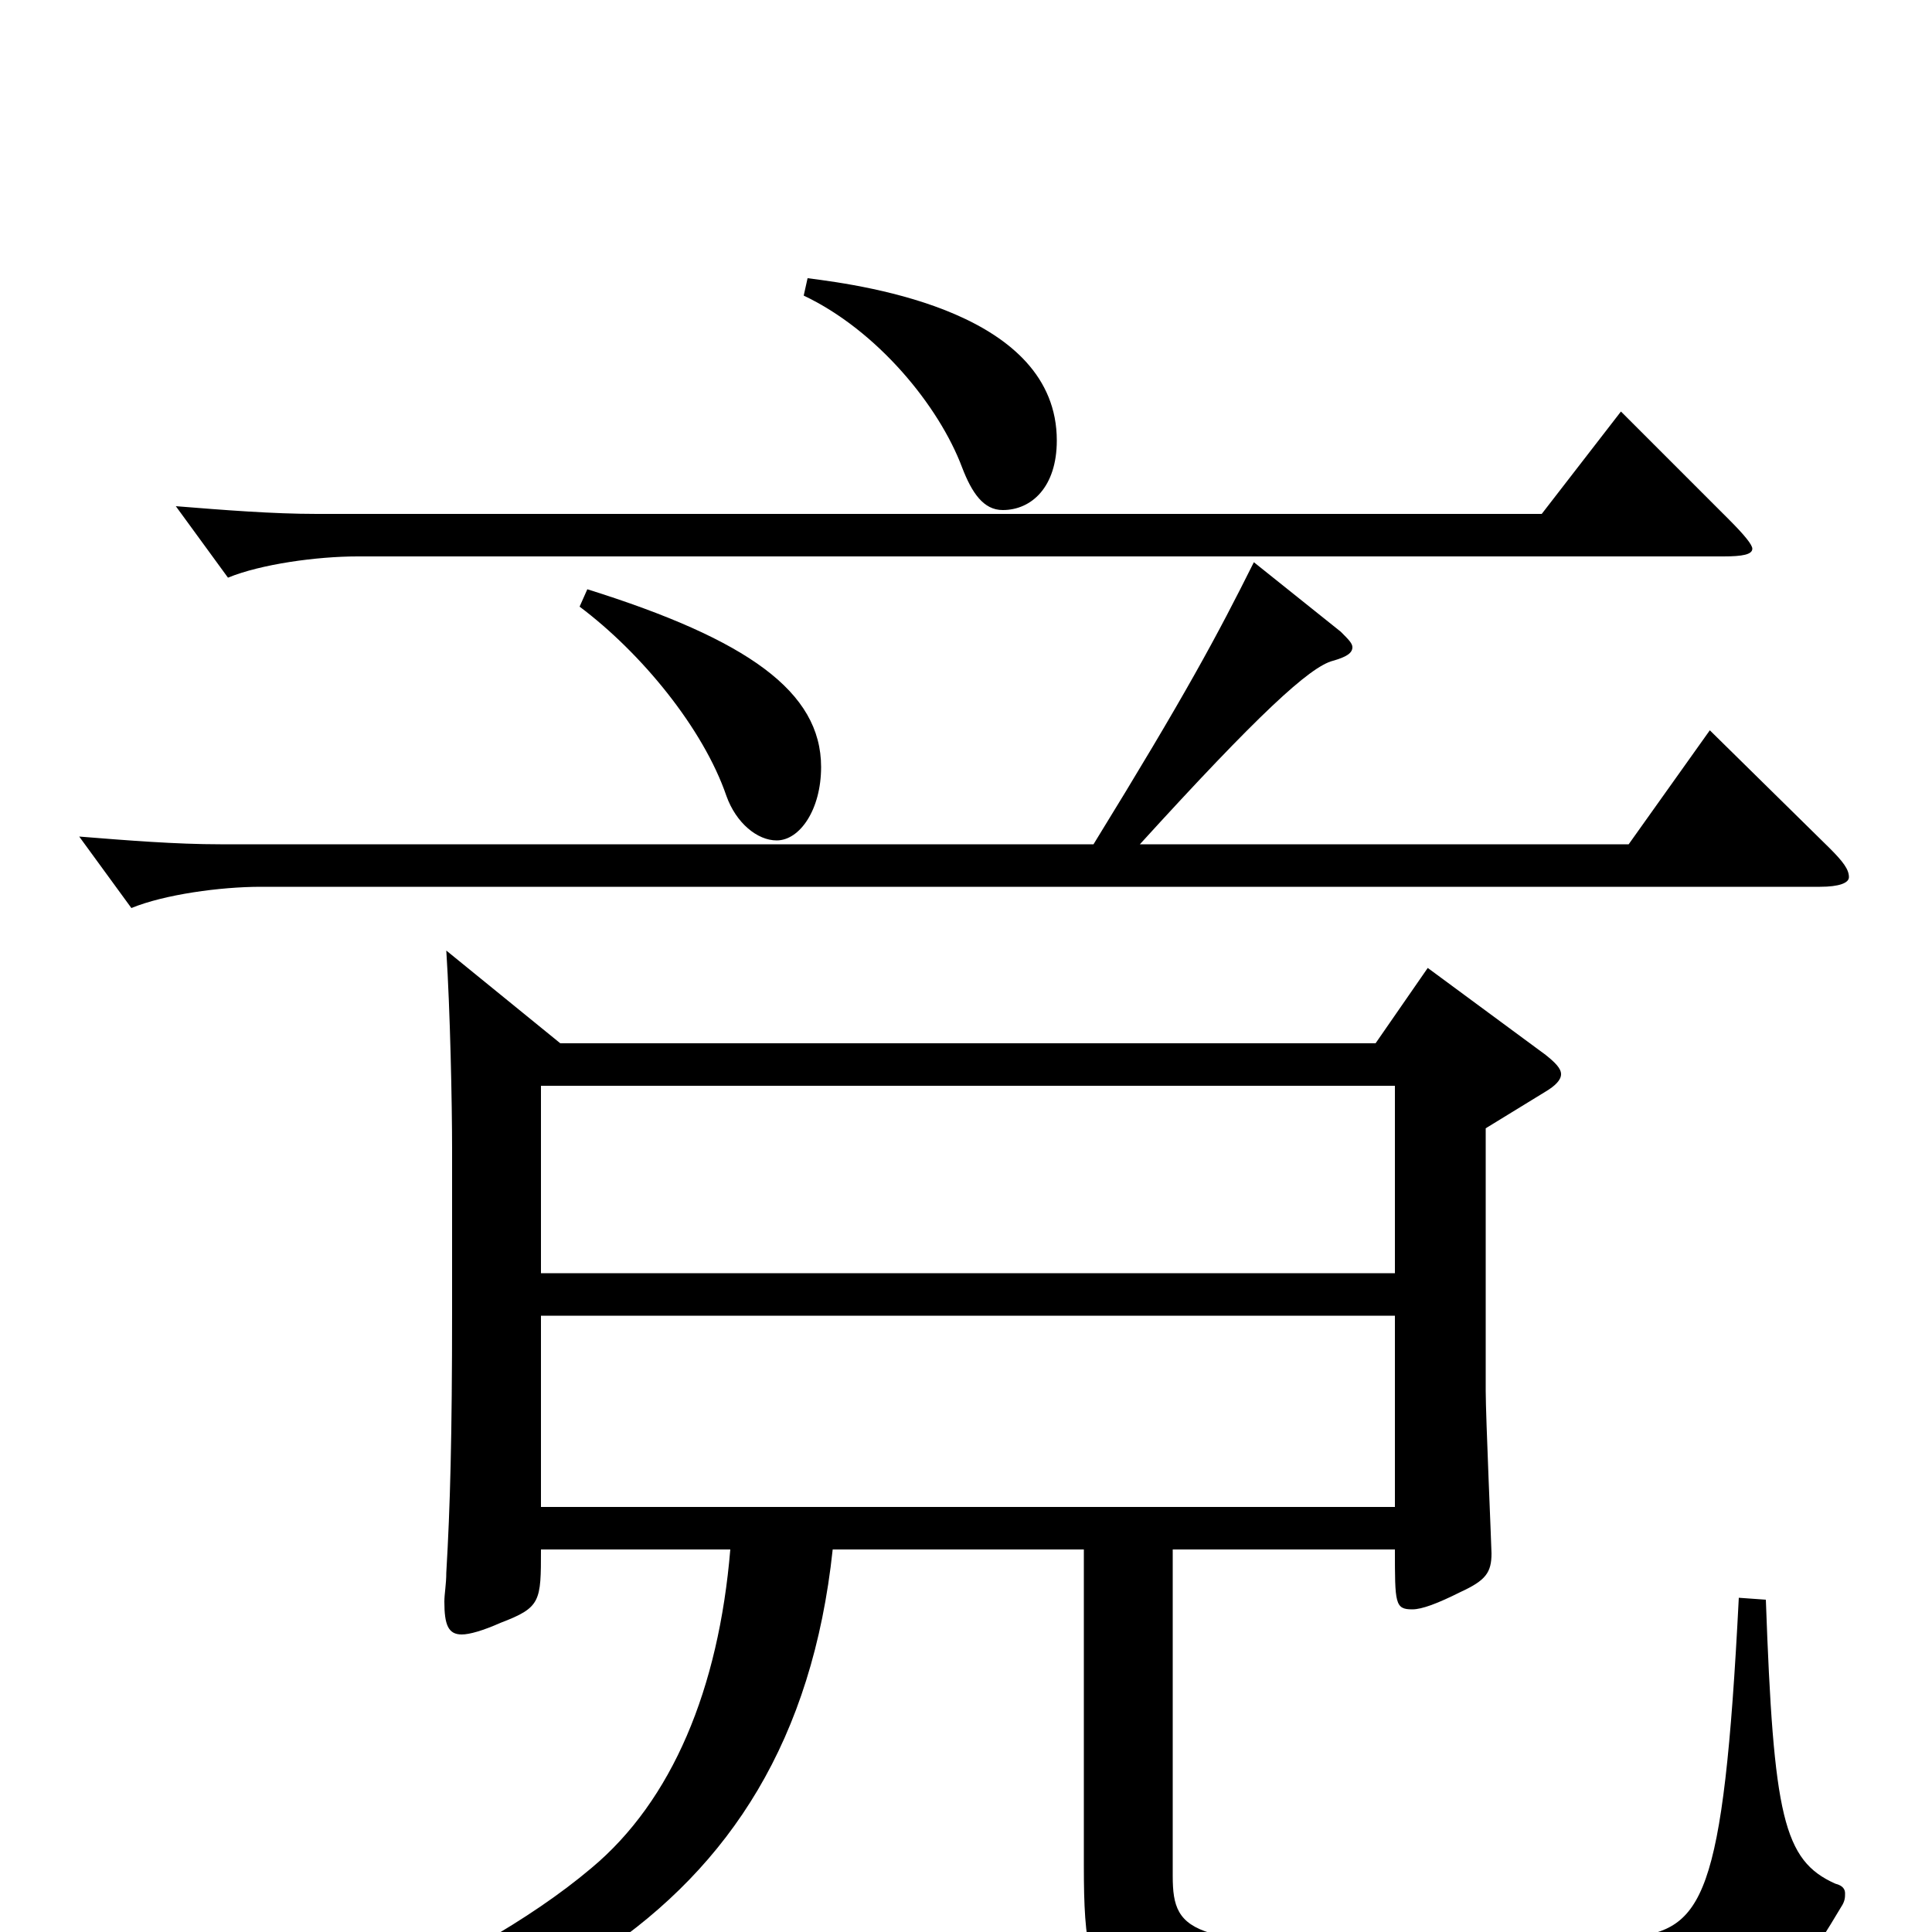 <svg xmlns="http://www.w3.org/2000/svg" viewBox="0 -1000 1000 1000">
	<path fill="#000000" d="M900 -173C892 -15 881 -2 844 3C823 6 778 7 735 7C617 7 607 2 607 -29V-198H722C722 -170 722 -167 731 -167C736 -167 744 -170 756 -176C769 -182 772 -186 772 -196C772 -199 769 -267 769 -280V-416L800 -435C805 -438 808 -441 808 -444C808 -447 805 -450 800 -454L739 -499L712 -460H290L231 -508C233 -477 234 -429 234 -405V-322C234 -256 233 -220 231 -186C231 -180 230 -175 230 -171C230 -159 232 -154 239 -154C243 -154 250 -156 259 -160C280 -168 280 -171 280 -198H378C372 -126 348 -68 306 -33C242 21 127 66 47 82L48 97C261 63 410 -1 431 -198H561V-34C561 46 571 49 716 49C917 49 923 37 953 -13C955 -16 955 -18 955 -20C955 -22 954 -24 950 -25C923 -37 918 -60 914 -172ZM280 -341V-438H722V-341ZM280 -220V-319H722V-220ZM839 -787L798 -734H164C141 -734 116 -736 91 -738L118 -701C135 -708 164 -712 185 -712H892C902 -712 907 -713 907 -716C907 -718 903 -723 895 -731ZM300 -686C332 -662 364 -623 376 -588C381 -574 392 -565 402 -565C414 -565 425 -581 425 -603C425 -642 387 -669 304 -695ZM416 -847C454 -829 486 -790 498 -758C503 -745 509 -736 519 -736C534 -736 547 -748 547 -772C547 -838 450 -852 418 -856ZM885 -622L843 -563H590C651 -630 678 -655 690 -658C697 -660 700 -662 700 -665C700 -667 698 -669 694 -673L649 -709C630 -671 614 -641 566 -563H114C91 -563 66 -565 41 -567L68 -530C85 -537 114 -541 135 -541H942C952 -541 957 -543 957 -546C957 -550 954 -554 947 -561Z"/>
</svg>